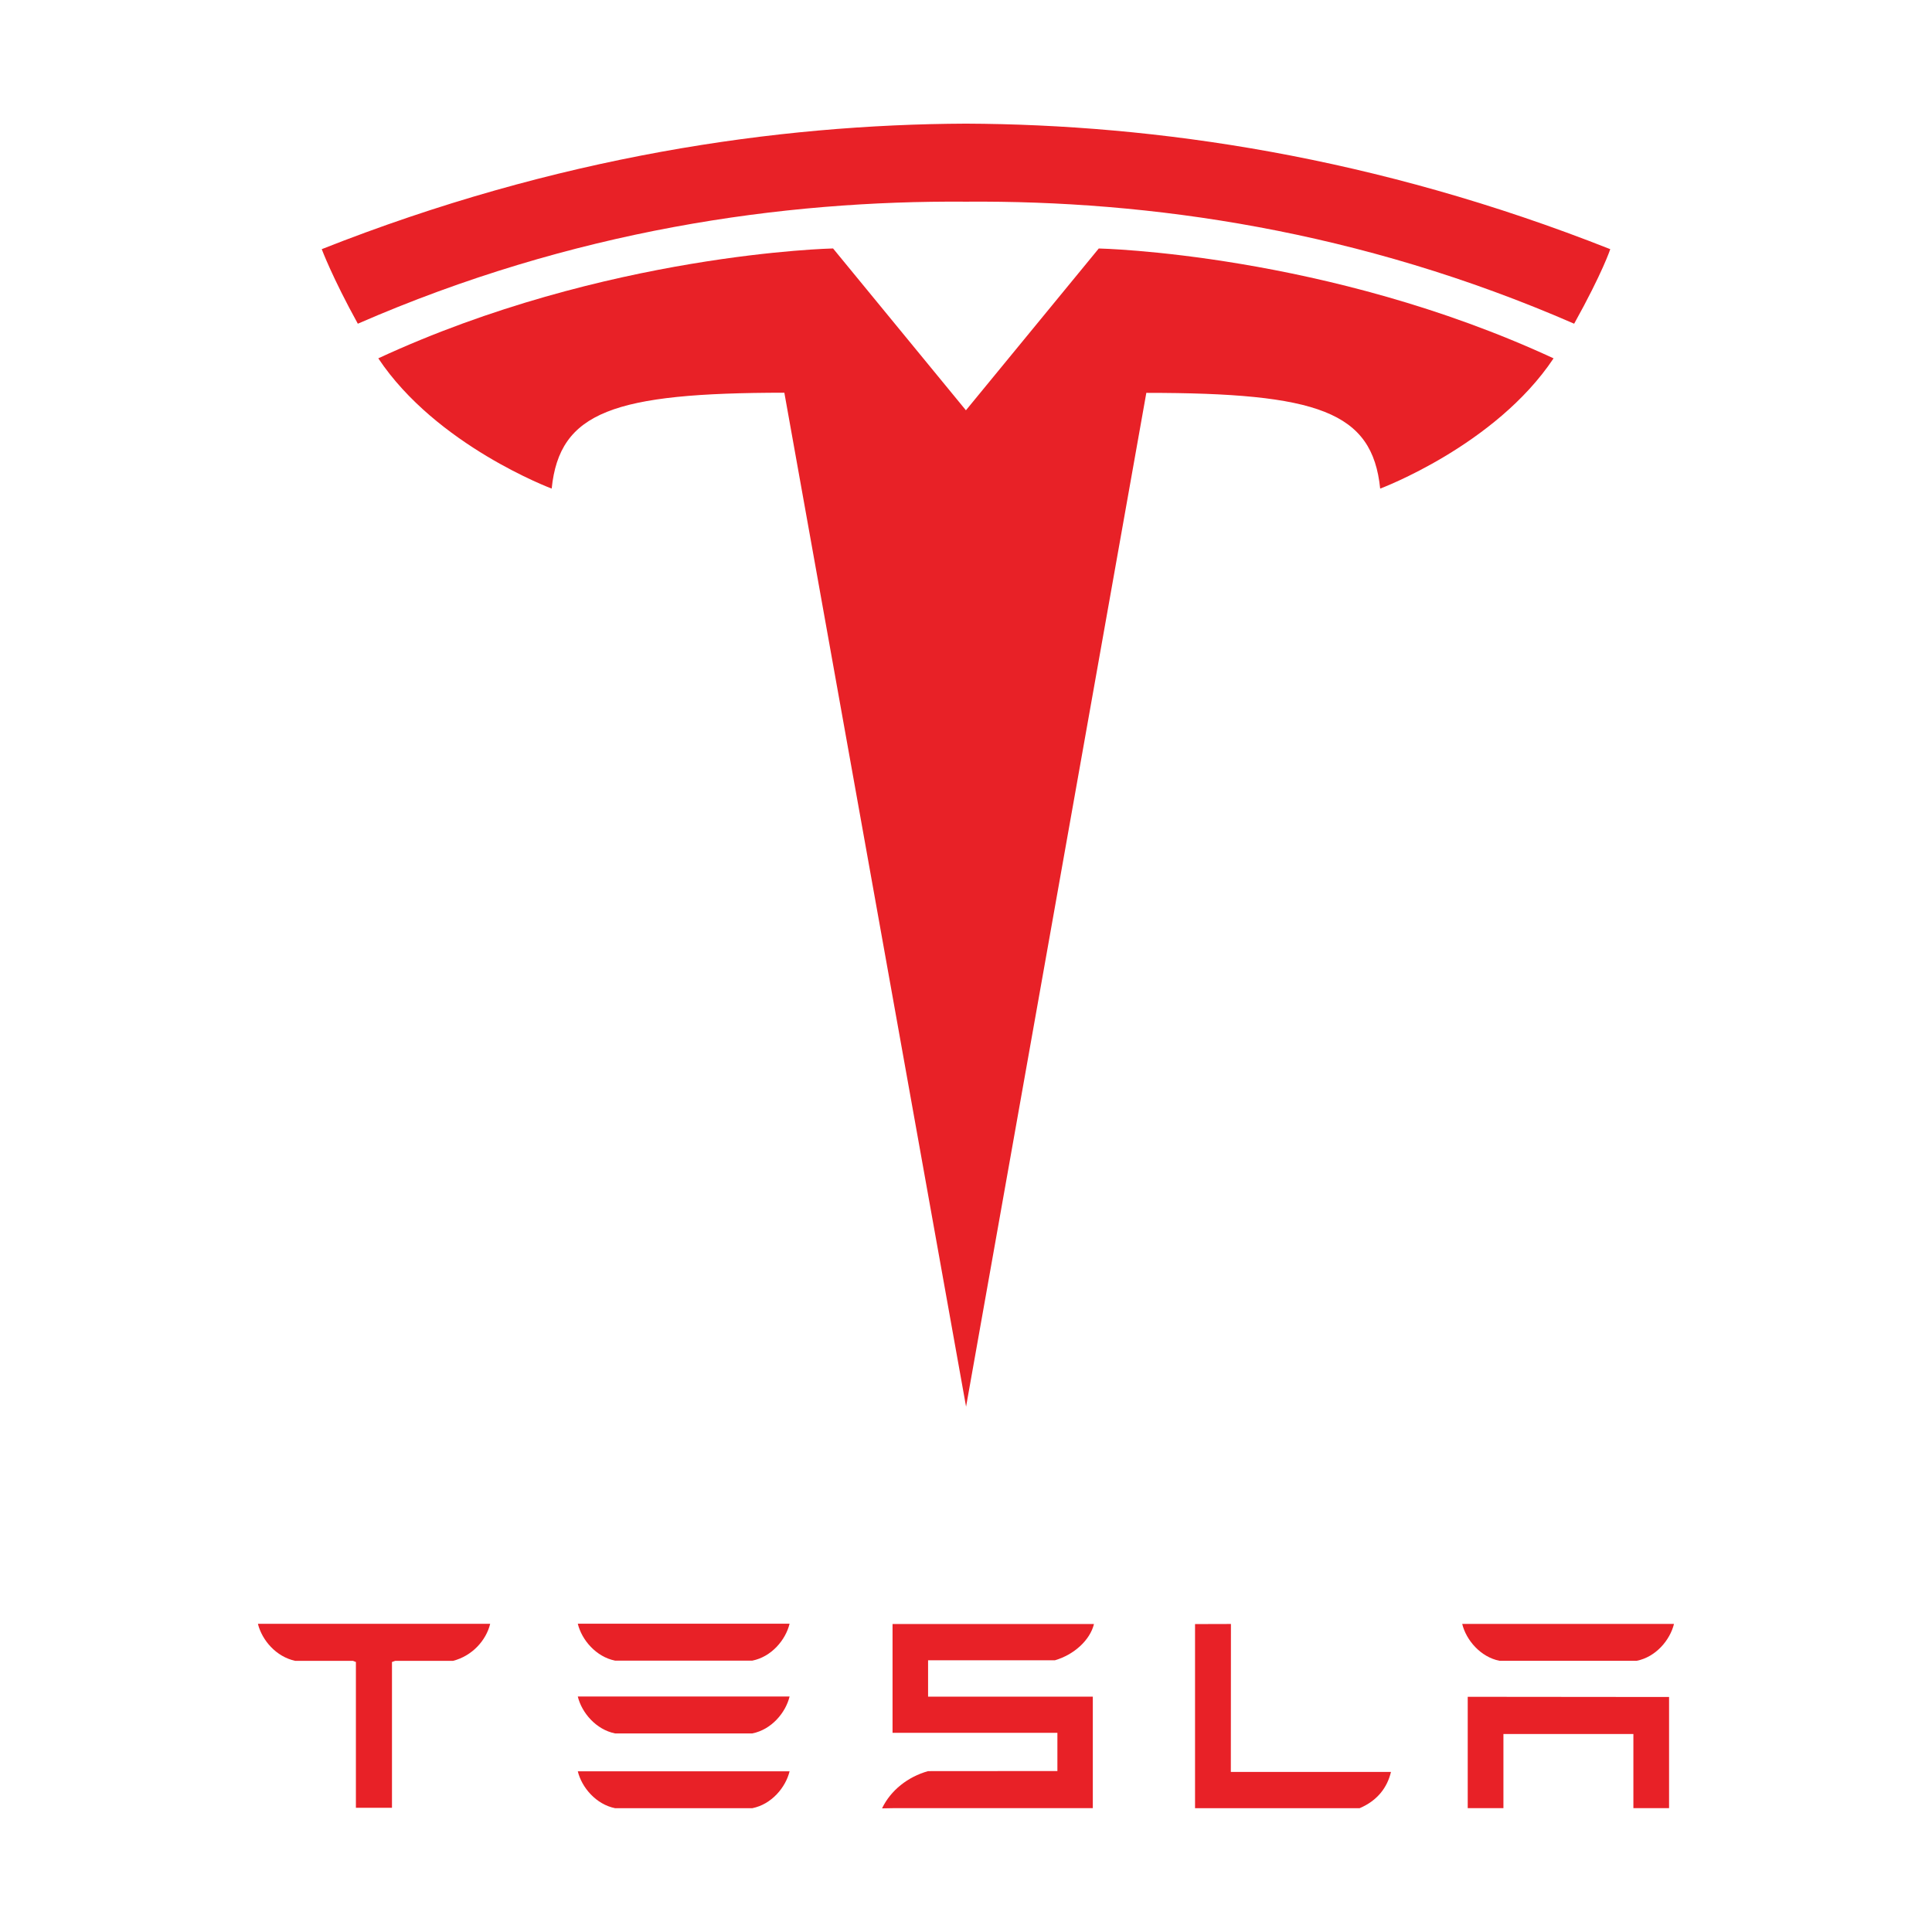 <?xml version="1.0" encoding="UTF-8" standalone="no"?><!DOCTYPE svg PUBLIC "-//W3C//DTD SVG 1.1//EN" "http://www.w3.org/Graphics/SVG/1.1/DTD/svg11.dtd"><svg width="100%" height="100%" viewBox="0 0 192 192" version="1.1" xmlns="http://www.w3.org/2000/svg" xmlns:xlink="http://www.w3.org/1999/xlink" xml:space="preserve" xmlns:serif="http://www.serif.com/" style="fill-rule:evenodd;clip-rule:evenodd;stroke-linejoin:round;stroke-miterlimit:1.414;"><g id="TESLA"><g id="g8"><path id="polyline10" d="M145.861,168.626l0,11.065l3.548,0l0,-7.367l12.915,0l0,7.367l3.546,0l0,-11.046l-20.009,-0.019" style="fill:#e82127;fill-rule:nonzero;"/><path id="path12" d="M149.014,165.047l13.644,0c1.895,-0.377 3.305,-2.049 3.702,-3.667l-21.048,0c0.394,1.618 1.824,3.29 3.702,3.667" style="fill:#e82127;fill-rule:nonzero;"/></g><path id="path16" d="M135.114,179.698c1.789,-0.758 2.752,-2.07 3.12,-3.605l-15.915,0l0.01,-14.704l-3.567,0.01l0,18.299l16.352,0" style="fill:#e82127;fill-rule:nonzero;"/><path id="path20" d="M92.232,164.998l12.601,0c1.9,-0.552 3.495,-2 3.884,-3.604l-20.017,0l0,10.814l16.383,0l0,3.795l-12.851,0.01c-2.014,0.561 -3.722,1.914 -4.574,3.7l1.042,-0.019l19.903,0l0,-11.081l-16.371,0l0,-3.615" style="fill:#e82127;fill-rule:nonzero;"/><g id="g22"><path id="path24" d="M61.125,165.032l13.639,0c1.898,-0.378 3.308,-2.049 3.704,-3.668l-21.047,0c0.393,1.619 1.824,3.29 3.704,3.668" style="fill:#e82127;fill-rule:nonzero;"/><path id="path26" d="M61.125,172.265l13.639,0c1.898,-0.375 3.308,-2.047 3.704,-3.667l-21.047,0c0.393,1.62 1.824,3.292 3.704,3.667" style="fill:#e82127;fill-rule:nonzero;"/><path id="path28" d="M61.125,179.696l13.639,0c1.898,-0.377 3.308,-2.049 3.704,-3.667l-21.047,0c0.393,1.619 1.824,3.29 3.704,3.667" style="fill:#e82127;fill-rule:nonzero;"/></g><path id="path32" d="M25.64,161.408c0.41,1.6 1.795,3.234 3.694,3.644l5.742,0l0.293,0.115l0,14.488l3.585,0l0,-14.488l0.326,-0.115l5.746,0c1.921,-0.495 3.276,-2.044 3.679,-3.644l0,-0.035l-23.065,0l0,0.035" style="fill:#e82127;fill-rule:nonzero;"/></g><g id="T"><path id="path35" d="M96.007,139.792l17.914,-100.75c17.076,0 22.462,1.872 23.239,9.515c0,0 11.455,-4.271 17.232,-12.945c-22.544,-10.447 -45.197,-10.918 -45.197,-10.918l-13.218,16.099l0.03,-0.002l-13.218,-16.1c0,0 -22.653,0.472 -45.194,10.919c5.772,8.674 17.231,12.945 17.231,12.945c0.782,-7.643 6.162,-9.516 23.122,-9.528l18.059,100.765" style="fill:#e82127;fill-rule:nonzero;"/><path id="path37" d="M96,20.043c18.224,-0.139 39.084,2.82 60.438,12.127c2.854,-5.137 3.588,-7.408 3.588,-7.408c-23.343,-9.235 -45.204,-12.396 -64.029,-12.475c-18.823,0.079 -40.683,3.241 -64.023,12.475c0,0 1.042,2.797 3.586,7.408c21.35,-9.307 42.213,-12.266 60.437,-12.127l0.003,0" style="fill:#e82127;fill-rule:nonzero;"/></g></svg>